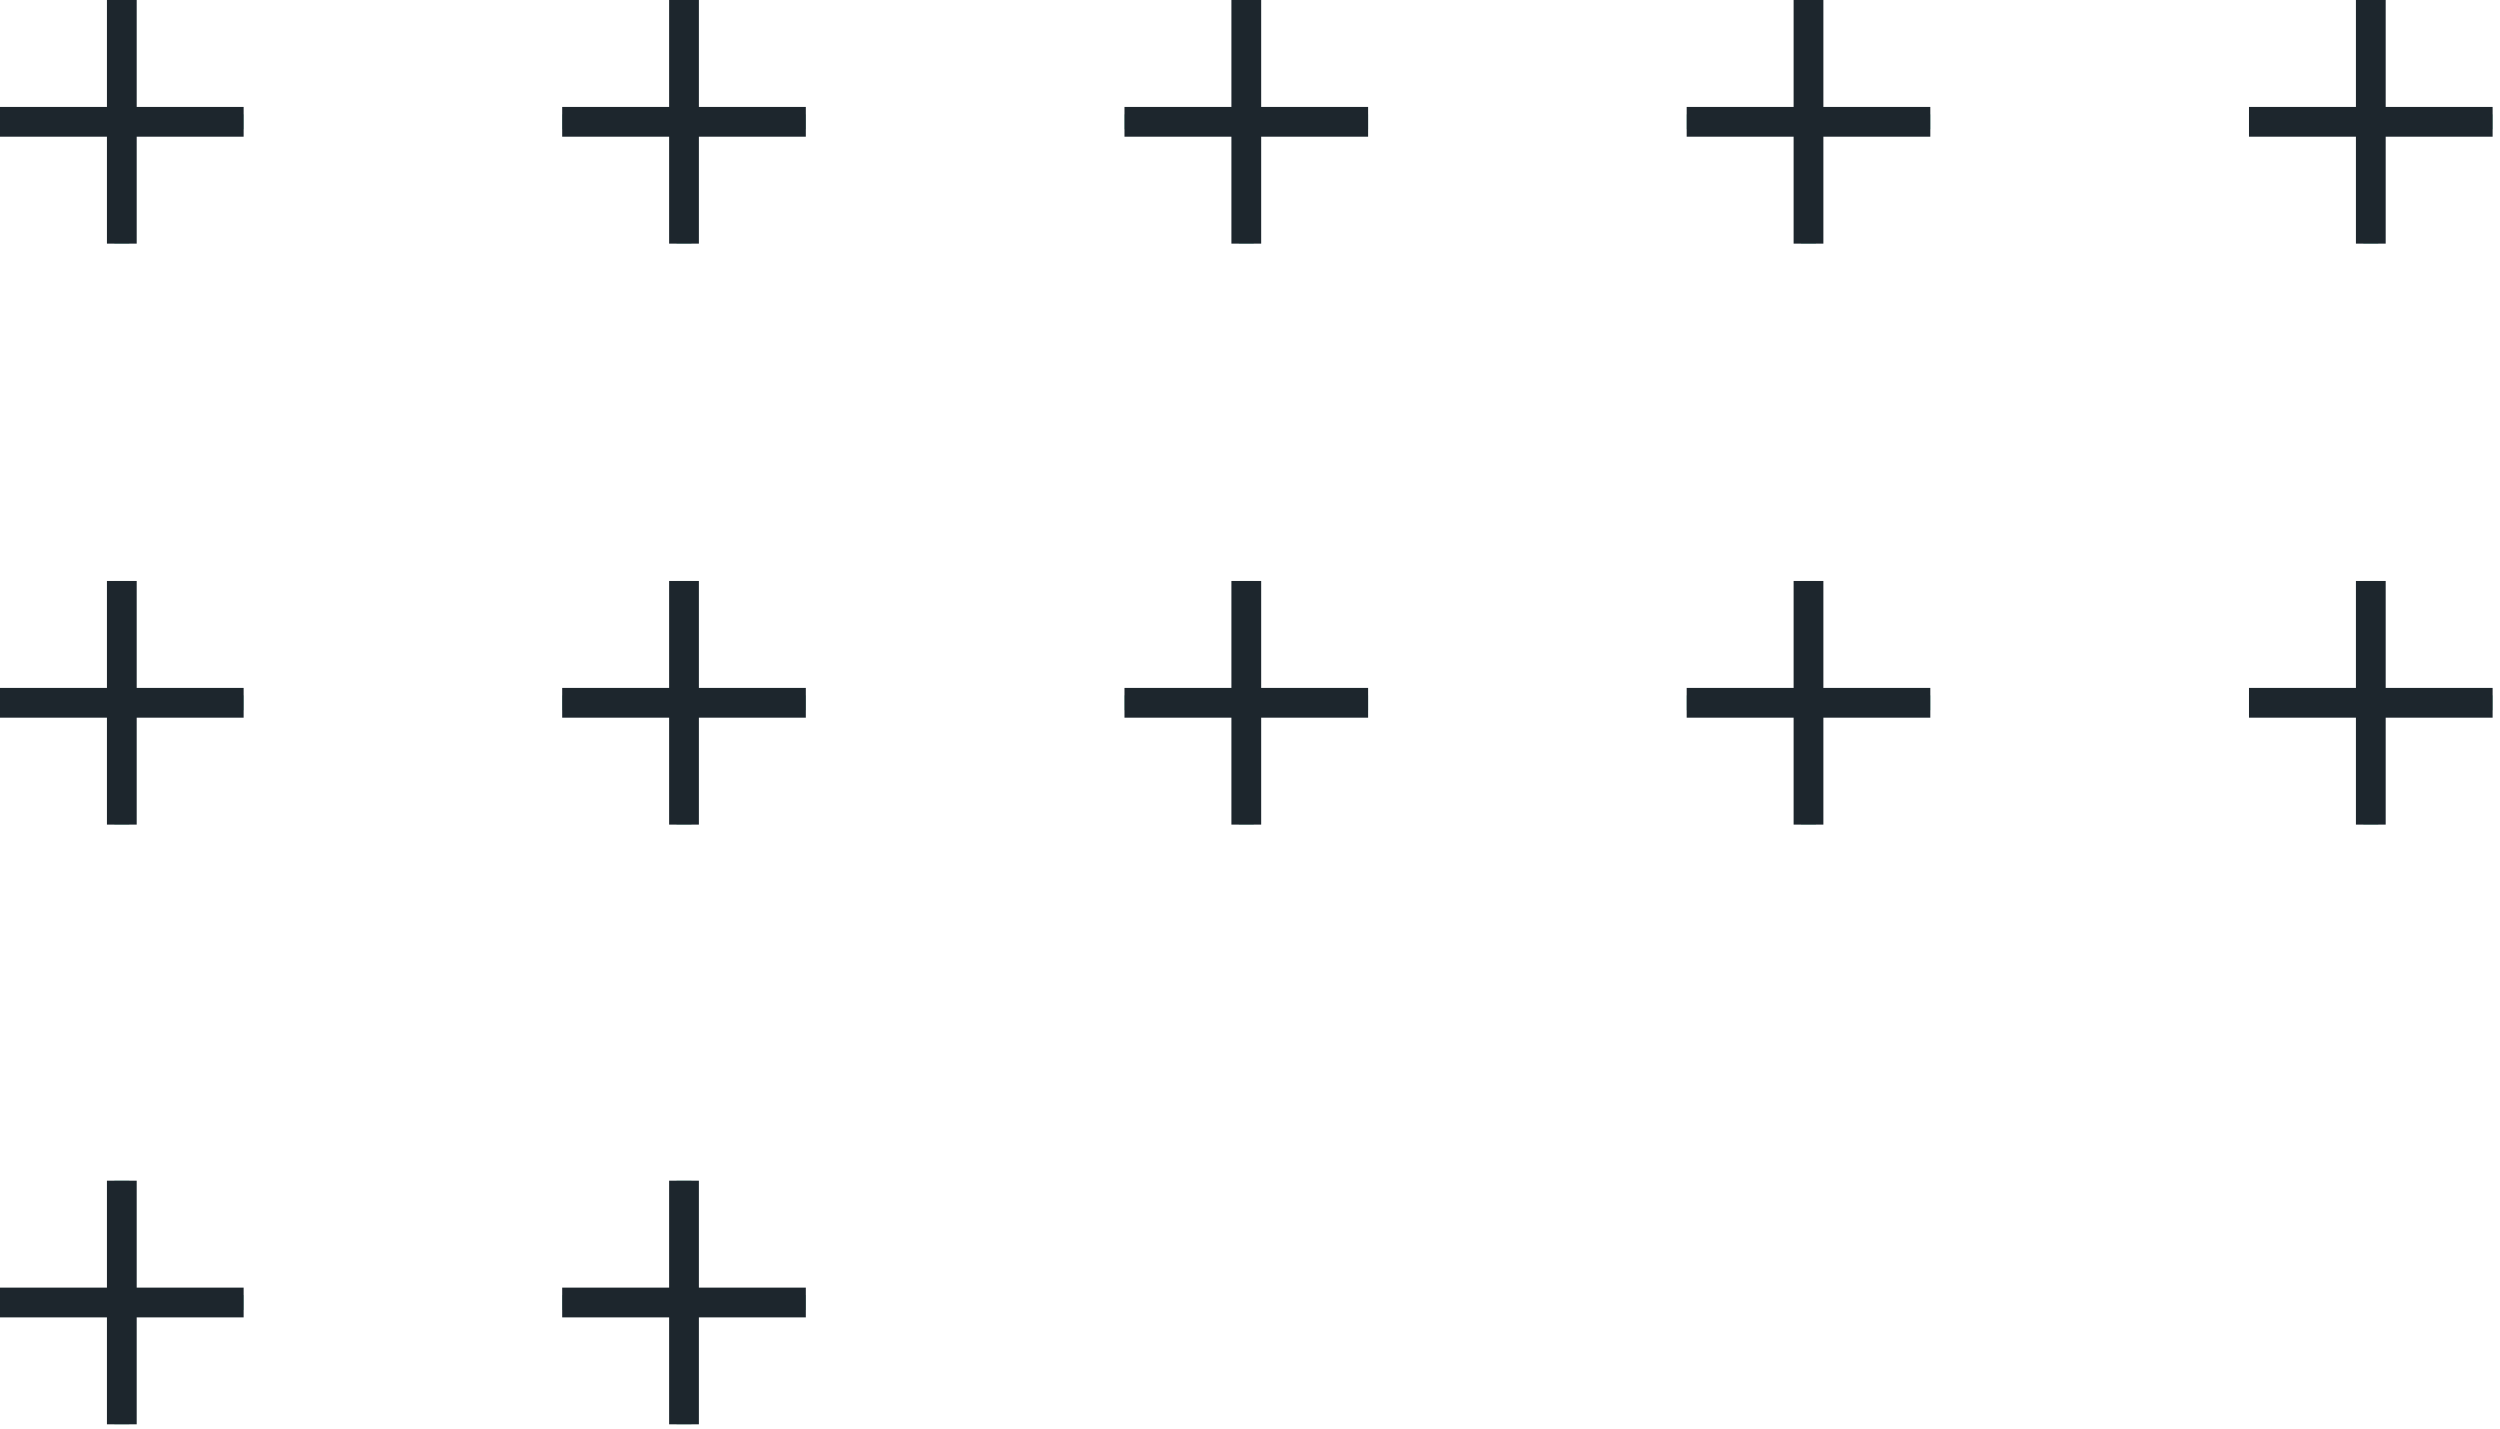 <svg width="168" height="96" viewBox="0 0 168 96" fill="none" xmlns="http://www.w3.org/2000/svg">
<path d="M8.186 95.714V79.342M16.372 87.528H0H16.372Z" stroke="#8BD2BD" stroke-miterlimit="10"/>
<path d="M8.186 55.414V39.041M16.372 47.228H0H16.372Z" stroke="#8BD2BD" stroke-miterlimit="10"/>
<path d="M8.186 16.372V0M16.372 8.186H0H16.372Z" stroke="#8BD2BD" stroke-miterlimit="10"/>
<path d="M8.186 95.714V79.342M16.372 87.528H0H16.372Z" stroke="#1D262D" stroke-width="2" stroke-miterlimit="10"/>
<path d="M8.186 55.414V39.041M16.372 47.228H0H16.372Z" stroke="#1D262D" stroke-width="2" stroke-miterlimit="10"/>
<path d="M8.186 16.372V0M16.372 8.186H0H16.372Z" stroke="#1D262D" stroke-width="2" stroke-miterlimit="10"/>
<path d="M45.965 95.714V79.342M54.151 87.528H37.779H54.151Z" stroke="#8BD2BD" stroke-miterlimit="10"/>
<path d="M45.965 55.414V39.041M54.151 47.228H37.779H54.151Z" stroke="#8BD2BD" stroke-miterlimit="10"/>
<path d="M45.965 16.372V0M54.151 8.186H37.779H54.151Z" stroke="#8BD2BD" stroke-miterlimit="10"/>
<path d="M45.965 95.714V79.342M54.151 87.528H37.779H54.151Z" stroke="#1D262D" stroke-width="2" stroke-miterlimit="10"/>
<path d="M45.965 55.414V39.041M54.151 47.228H37.779H54.151Z" stroke="#1D262D" stroke-width="2" stroke-miterlimit="10"/>
<path d="M45.965 16.372V0M54.151 8.186H37.779H54.151Z" stroke="#1D262D" stroke-width="2" stroke-miterlimit="10"/>
<path d="M83.751 55.414V39.041M91.937 47.228H75.565H91.937Z" stroke="#8BD2BD" stroke-miterlimit="10"/>
<path d="M83.751 16.372V0M91.937 8.186H75.565H91.937Z" stroke="#8BD2BD" stroke-miterlimit="10"/>
<path d="M83.751 55.414V39.041M91.937 47.228H75.565H91.937Z" stroke="#1D262D" stroke-width="2" stroke-miterlimit="10"/>
<path d="M83.751 16.372V0M91.937 8.186H75.565H91.937Z" stroke="#1D262D" stroke-width="2" stroke-miterlimit="10"/>
<path d="M121.531 55.414V39.041M129.717 47.228H113.345H129.717Z" stroke="#8BD2BD" stroke-miterlimit="10"/>
<path d="M121.531 16.372V0M129.717 8.186H113.345H129.717Z" stroke="#8BD2BD" stroke-miterlimit="10"/>
<path d="M121.531 55.414V39.041M129.717 47.228H113.345H129.717Z" stroke="#1D262D" stroke-width="2" stroke-miterlimit="10"/>
<path d="M121.531 16.372V0M129.717 8.186H113.345H129.717Z" stroke="#1D262D" stroke-width="2" stroke-miterlimit="10"/>
<path d="M159.318 55.414V39.041M167.504 47.228H151.132H167.504Z" stroke="#8BD2BD" stroke-miterlimit="10"/>
<path d="M159.318 16.372V0M167.504 8.186H151.132H167.504Z" stroke="#8BD2BD" stroke-miterlimit="10"/>
<path d="M159.318 55.414V39.041M167.504 47.228H151.132H167.504Z" stroke="#1D262D" stroke-width="2" stroke-miterlimit="10"/>
<path d="M159.318 16.372V0M167.504 8.186H151.132H167.504Z" stroke="#1D262D" stroke-width="2" stroke-miterlimit="10"/>
</svg>
